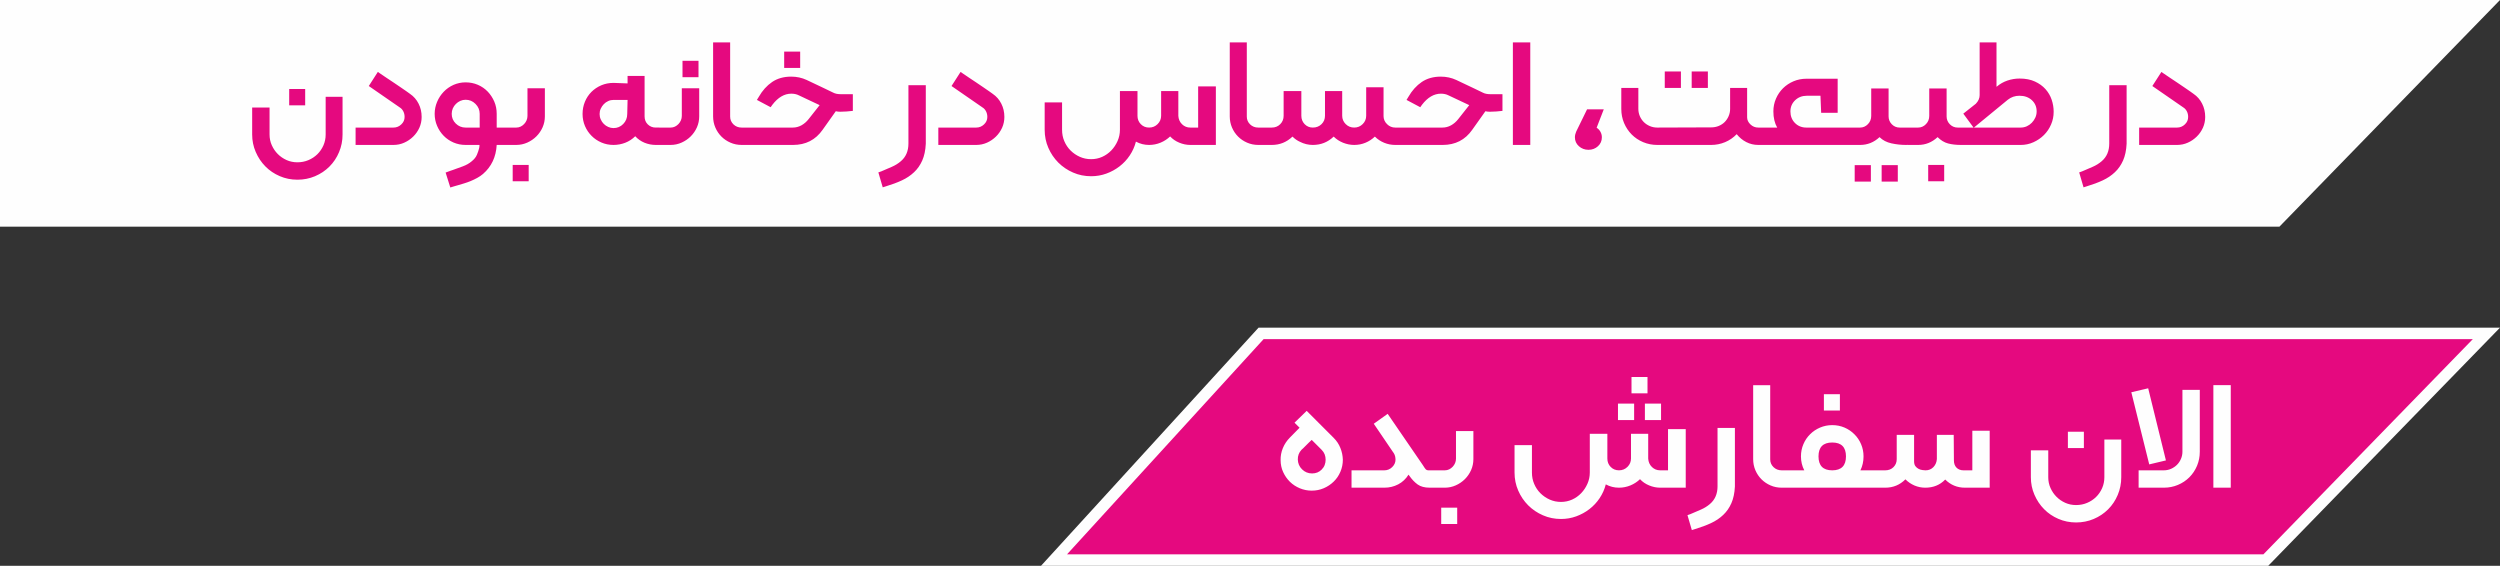 <?xml version="1.0" encoding="UTF-8"?>
<!DOCTYPE svg PUBLIC "-//W3C//DTD SVG 1.1//EN" "http://www.w3.org/Graphics/SVG/1.1/DTD/svg11.dtd">
<!-- Creator: CorelDRAW 2018 (64-Bit) -->
<svg xmlns="http://www.w3.org/2000/svg" xml:space="preserve" width="55.362mm" height="12.53mm" version="1.1" style="shape-rendering:geometricPrecision; text-rendering:geometricPrecision; image-rendering:optimizeQuality; fill-rule:evenodd; clip-rule:evenodd"
viewBox="0 0 5251581 1188553"
 xmlns:xlink="http://www.w3.org/1999/xlink">
 <rect x="0" y="0" width="5251581" height="1188553" fill="#333333" stroke="none"/>
 <defs>
  <style type="text/css">
   <![CDATA[
    .str0 {stroke:#FEFEFE;stroke-width:24094;stroke-miterlimit:22.926}
    .fil2 {fill:#E5097F}
    .fil0 {fill:#FEFEFE}
    .fil1 {fill:#E5097F;fill-rule:nonzero}
    .fil3 {fill:#FEFEFE;fill-rule:nonzero}
   ]]>
  </style>
 </defs>
 <g id="Слой_x0020_1">
  <polygon class="fil0" points="0,0 5251581,0 4788211,476138 0,476138 "/>
  <path class="fil1" d="M624613 377465c-13119,0 -25498,-2485 -37014,-7503 -11573,-4952 -21619,-11772 -30118,-20414 -8566,-8632 -15263,-18735 -20281,-30317 -5018,-11573 -7494,-23819 -7494,-36673l0 -56622 36540 0 0 56622c0,8035 1546,15529 4752,22624 3149,7020 7361,13185 12588,18403 5217,5284 11374,9439 18403,12645 7096,3149 14589,4686 22624,4686 8300,0 15993,-1470 23222,-4553 7162,-3007 13451,-7152 18811,-12379 5350,-5217 9571,-11440 12778,-18602 3149,-7228 4686,-14789 4686,-22823l0 -79246 35478 0 0 79246c0,13119 -2485,25498 -7371,37014 -4819,11573 -11573,21685 -20205,30317 -8632,8632 -18744,15386 -30317,20281 -11582,4885 -23895,7295 -37081,7295zm-17132 -190545l33590 0 0 34263 -33590 0 0 -34263zm219069 117512l-79578 0 0 -36474 79578 0c6356,0 11772,-2210 16392,-6631 4686,-4345 6963,-9571 6963,-15661 0,-4411 -939,-8367 -2741,-11848 -1812,-3538 -4288,-6289 -7503,-8224l-64979 -44916 19000 -29577c740,465 2817,1869 6232,4212 3405,2277 7361,4952 11838,8035 4487,3017 9439,6289 14798,9837 5350,3548 10368,6963 15121,10245 4752,3273 8907,6156 12446,8566 3548,2409 5891,4145 7096,5084 7835,5350 13859,12246 18071,20679 4288,8367 6431,17672 6431,27908 0,8035 -1613,15595 -4752,22624 -3216,7029 -7503,13252 -12986,18602 -5492,5360 -11715,9638 -18811,12787 -7020,3149 -14589,4752 -22615,4752zm151519 -94907c-3880,0 -7627,806 -11108,2343 -3548,1613 -6631,3747 -9306,6431 -2675,2675 -4819,5748 -6422,9296 -1546,3548 -2343,7361 -2343,11516 0,8025 2808,14789 8566,20414 5692,5616 12578,8433 20613,8433l29587 0 0 -28847c0,-8035 -2950,-14997 -8775,-20812 -5824,-5891 -12778,-8775 -20812,-8775zm28107 102942c275,-1205 474,-2343 740,-3282 0,-740 66,-1603 199,-2542 133,-1006 133,-1745 133,-2210l-29179 0c-8964,0 -17464,-1670 -25365,-5084 -7902,-3415 -14789,-8101 -20613,-14058 -5824,-5957 -10510,-12920 -13859,-20812 -3405,-7902 -5151,-16401 -5151,-25365 0,-8765 1745,-17198 5151,-25233 3349,-8035 8035,-15064 13859,-21154 5824,-6090 12711,-10909 20613,-14457 7902,-3481 16401,-5284 25365,-5284 9239,0 17805,1736 25764,5151 7902,3415 14798,8167 20613,14191 5824,6090 10444,13119 13859,21011 3415,7902 5084,16468 5084,25773l0 28847 17540 0c5891,0 10368,1537 13517,4686 3415,3206 5084,7560 5084,13185 0,5815 -1603,10368 -4885,13650 -3282,3282 -7826,4952 -13717,4952l-17540 0c-1404,25299 -11042,45646 -28780,60976 -3681,3140 -7760,5957 -12246,8357 -4487,2485 -9163,4620 -13850,6631 -4752,1945 -9571,3614 -14457,5084 -4885,1470 -9372,2817 -13527,4022 -1205,465 -2476,863 -3813,1062 -1338,275 -2609,607 -3813,1138l-6963 2144 -9837 -31389 6896 -2542c1271,-465 2609,-939 4013,-1470 1470,-474 2950,-939 4420,-1470 6830,-2409 13783,-4961 21011,-7636 7162,-2675 13185,-6090 18071,-10235 5559,-4354 9372,-9107 11450,-14257 2077,-5084 3481,-9239 4212,-12379zm78506 -8035l-24094 0c-5824,0 -10444,-1670 -13850,-5084 -3415,-3216 -5160,-7703 -5160,-13517 0,-5625 1745,-9979 5160,-13185 3405,-3149 8025,-4686 13850,-4686l24094 0c3149,0 6156,-674 8964,-2011 2751,-1338 5293,-3216 7437,-5483 2201,-2343 3946,-4961 5151,-7902 1205,-2874 1802,-5957 1802,-9107l0 -58026 36549 0 0 59098c0,8035 -1613,15661 -4752,22823 -3216,7228 -7503,13517 -12986,19010 -5492,5492 -11848,9837 -19143,13119 -7295,3282 -14988,4952 -23022,4952zm-7693 41975l33590 0 0 34330 -33590 0 0 -34330zm307810 -41975l-7371 0c-8025,0 -15794,-1537 -23354,-4553 -7494,-3073 -14125,-7627 -19674,-13717 -6090,6090 -13119,10643 -21021,13717 -7892,3017 -16126,4553 -24626,4553 -9040,0 -17473,-1670 -25365,-5084 -7902,-3415 -14789,-8035 -20613,-13925 -5891,-5824 -10510,-12711 -13925,-20613 -3349,-7892 -5084,-16325 -5084,-25365 0,-9239 1670,-17805 4952,-25697 3282,-7968 7835,-14789 13650,-20679 5891,-5824 12721,-10444 20622,-13859 7959,-3415 16525,-5084 25764,-5084l332 0 29245 1072 0 -15661 35743 0 0 84994c0,6830 2277,12455 6763,16800 4544,4420 10036,6631 16591,6631l7371 0c5549,0 10036,1537 13451,4686 3415,3206 5151,7560 5151,13185 0,5815 -1670,10368 -4952,13650 -3282,3282 -7835,4952 -13650,4952zm-96045 -94566c-3880,0 -7627,797 -11108,2409 -3548,1537 -6631,3747 -9306,6555 -2675,2808 -4819,5957 -6422,9505 -1613,3481 -2343,7228 -2343,11108 0,3880 730,7693 2343,11307 1603,3690 3747,6830 6422,9505 2675,2685 5758,4819 9306,6365 3481,1603 7228,2409 11108,2409 8035,0 14855,-2884 20414,-8566 5625,-5758 8433,-12721 8433,-21021l730 -29577 -29577 0zm120140 94566l-24094 0c-5824,0 -10444,-1670 -13850,-5084 -3415,-3216 -5160,-7703 -5160,-13517 0,-5625 1745,-9979 5160,-13185 3405,-3149 8025,-4686 13850,-4686l24094 0c3149,0 6156,-674 8964,-2011 2751,-1338 5293,-3216 7437,-5483 2201,-2343 3946,-4961 5151,-7902 1205,-2874 1802,-5957 1802,-9107l0 -58026 36549 0 0 59098c0,8035 -1613,15661 -4752,22823 -3216,7228 -7503,13517 -12986,19010 -5492,5492 -11848,9837 -19143,13119 -7295,3282 -14988,4952 -23022,4952zm24834 -176695l33590 0 0 34339 -33590 0 0 -34339zm142024 176695l-17872 0c-8300,0 -16069,-1603 -23364,-4752 -7295,-3149 -13650,-7428 -19000,-12787 -5360,-5350 -9638,-11639 -12787,-18934 -3149,-7361 -4752,-15130 -4752,-23430l0 -155475 35810 0 0 155883c0,6289 2277,11706 6896,16259 4610,4487 10368,6763 17198,6763l17872 0c5616,0 10103,1537 13517,4686 3415,3206 5084,7560 5084,13185 0,5815 -1603,10368 -4885,13650 -3349,3282 -7902,4952 -13717,4952zm90155 0l-90155 0c-5625,0 -10169,-1670 -13717,-4952 -3481,-3282 -5293,-7693 -5293,-13318 0,-5360 1812,-9704 5293,-13119 3548,-3415 8092,-5084 13717,-5084l89813 0c6299,0 12322,-1613 18071,-4752 5692,-3216 10776,-7560 15130,-13185l23022 -29179 -43436 -20480c-4620,-2409 -9970,-3614 -16060,-3614 -14589,0 -27908,7760 -39822,23354l-3614 5084 -28847 -15320 4013 -6564c7494,-13119 16866,-23487 27908,-31057 11042,-7494 24436,-11307 39955,-11307 11715,0 22558,2343 32527,6963 5559,2675 11582,5549 18071,8566 6431,3073 12455,5891 18071,8566 6564,3216 13119,6356 19683,9505 4145,2210 9363,3282 15728,3282l25565 0 0 35070c-4155,465 -8566,930 -13185,1271 -4620,332 -8964,531 -13119,531 -3681,0 -6830,-332 -9505,-1072l-27708 39025c-14855,21211 -35534,31787 -62105,31787zm-18611 -196037l33599 0 0 34339 -33599 0 0 -34339zm207012 285129l-9173 -31389 6223 -2210c7560,-3149 14921,-6289 22083,-9505 7162,-3140 13461,-7029 18811,-11649 10710,-9031 16060,-21410 16060,-37270l0 -122616 36483 0 0 123014c-674,13850 -3216,25631 -7437,35202 -4278,9638 -9970,17872 -17198,24635 -7162,6820 -15728,12578 -25697,17198 -9970,4620 -21087,8765 -33267,12379l-6887 2210zm196369 -89083l-79578 0 0 -36474 79578 0c6356,0 11772,-2210 16392,-6631 4686,-4345 6963,-9571 6963,-15661 0,-4411 -939,-8367 -2741,-11848 -1812,-3538 -4288,-6289 -7503,-8224l-64979 -44916 19000 -29577c740,465 2817,1869 6232,4212 3405,2277 7361,4952 11838,8035 4487,3017 9439,6289 14798,9837 5350,3548 10368,6963 15121,10245 4752,3273 8907,6156 12446,8566 3548,2409 5891,4145 7096,5084 7835,5350 13859,12246 18071,20679 4288,8367 6431,17672 6431,27908 0,8035 -1613,15595 -4752,22624 -3216,7029 -7503,13252 -12986,18602 -5492,5360 -11715,9638 -18811,12787 -7020,3149 -14589,4752 -22615,4752zm241342 65728c-13385,0 -26039,-2552 -37811,-7703 -11782,-5084 -22159,-12114 -31057,-20945 -8831,-8907 -15861,-19275 -20954,-31057 -5151,-11782 -7693,-24426 -7693,-37811l0 -57618 36540 0 0 57618c0,8566 1546,16525 4752,23962 3149,7428 7503,13916 13119,19541 5625,5549 12114,10036 19541,13318 7437,3273 15263,4885 23563,4885 8234,0 16060,-1613 23354,-4885 7295,-3282 13660,-7835 19143,-13517 5492,-5758 9837,-12322 13119,-19750 3282,-7428 4952,-15253 4952,-23554l0 -81390 36881 0 0 51869c0,7029 2277,12920 6963,17672 4610,4752 10435,7162 17464,7162 7096,0 13053,-2476 17938,-7361 4819,-4819 7295,-10710 7295,-17473l0 -51869 36142 0 0 52201c465,7096 3073,12920 7826,17540 4752,4620 10510,6963 17340,6963l16458 0 0 -86540 37213 0 0 123014 -53672 0c-7769,0 -15529,-1603 -23155,-4752 -7703,-3149 -14058,-7560 -19209,-13119 -5824,5559 -12588,9970 -20215,13119 -7693,3149 -15661,4752 -23962,4752 -9970,0 -19209,-2343 -27708,-6963 -2675,10510 -7029,20148 -12986,29046 -5957,8907 -13119,16534 -21552,23022 -8367,6431 -17596,11450 -27708,15130 -10103,3681 -20746,5492 -31920,5492zm369042 -65728l-17872 0c-8300,0 -16069,-1603 -23364,-4752 -7295,-3149 -13650,-7428 -19000,-12787 -5360,-5350 -9638,-11639 -12787,-18934 -3149,-7361 -4752,-15130 -4752,-23430l0 -155475 35810 0 0 155883c0,6289 2277,11706 6896,16259 4610,4487 10368,6763 17198,6763l17872 0c5616,0 10103,1537 13517,4686 3415,3206 5084,7560 5084,13185 0,5815 -1603,10368 -4885,13650 -3349,3282 -7902,4952 -13717,4952zm279295 0l-9505 0c-8035,0 -15794,-1537 -23155,-4553 -7437,-3073 -13992,-7361 -19551,-12986 -5891,5625 -12512,9913 -19939,12986 -7361,3017 -15263,4553 -23497,4553 -7826,0 -15529,-1537 -23222,-4553 -7627,-3073 -14257,-7361 -19873,-12986 -12189,11715 -26779,17540 -43844,17540 -9439,0 -18469,-2210 -26969,-6555 -5625,-2476 -10842,-6090 -15728,-10985 -12180,11715 -26637,17540 -43436,17540l-10909 0c-5625,0 -10112,-1670 -13517,-5084 -3415,-3415 -5160,-7968 -5160,-13517 0,-5625 1745,-9979 5160,-13185 3405,-3149 7892,-4686 13517,-4686l10909 0c7096,0 12986,-2409 17729,-7162 4752,-4752 7096,-10643 7096,-17672l0 -51869 37213 0 0 51869c0,7029 2343,12920 6963,17672 4620,4752 10378,7162 17132,7162 7361,0 13385,-2409 18270,-7162 4885,-4752 7295,-10643 7295,-17672l0 -51869 36142 0 0 51869c0,6763 2476,12654 7295,17473 4885,4885 10842,7361 17938,7361 7029,0 12986,-2476 17872,-7361 4885,-4819 7295,-10710 7295,-17473l0 -59904 36474 0 0 60644c0,6555 2476,12180 7371,16932 4819,4752 10567,7162 17132,7162l9505 0c6090,0 10700,1537 13850,4686 3149,2941 4752,7361 4752,13185 0,5815 -1670,10368 -4952,13650 -3282,3282 -7835,4952 -13650,4952zm90155 0l-90155 0c-5625,0 -10169,-1670 -13717,-4952 -3481,-3282 -5293,-7693 -5293,-13318 0,-5360 1812,-9704 5293,-13119 3548,-3415 8092,-5084 13717,-5084l89813 0c6299,0 12322,-1613 18071,-4752 5692,-3216 10776,-7560 15130,-13185l23022 -29179 -43436 -20480c-4620,-2409 -9970,-3614 -16060,-3614 -14589,0 -27908,7760 -39822,23354l-3614 5084 -28847 -15320 4013 -6564c7494,-13119 16866,-23487 27908,-31057 11042,-7494 24436,-11307 39955,-11307 11715,0 22558,2343 32527,6963 5559,2675 11582,5549 18071,8566 6431,3073 12455,5891 18071,8566 6564,3216 13119,6356 19683,9505 4145,2210 9363,3282 15728,3282l25565 0 0 35070c-4155,465 -8566,930 -13185,1271 -4620,332 -8964,531 -13119,531 -3681,0 -6830,-332 -9505,-1072l-27708 39025c-14855,21211 -35534,31787 -62105,31787zm184056 0l-36540 0 0 -215379 36540 0 0 215379zm139415 -36142c3415,2210 6090,5018 8035,8566 1935,3548 2941,7361 2941,11516 0,7560 -2741,13783 -8234,18801 -5483,4952 -12114,7494 -19873,7494 -7835,0 -14523,-2542 -20082,-7494 -5625,-5018 -8433,-11241 -8433,-18801 0,-3889 939,-7902 2741,-12047 1812,-4155 4686,-9979 8575,-17540 1736,-3415 3880,-7760 6422,-13119 2542,-5350 5151,-10710 7826,-16060l35070 0 -14988 38674 0 9zm347158 36142l-7693 0c-8974,0 -17407,-2011 -25166,-6024 -7769,-4013 -14457,-9571 -20082,-16600 -7029,7295 -15187,12920 -24426,16800 -9306,3880 -19010,5824 -29245,5824l-113177 0c-10444,0 -20281,-1945 -29587,-5824 -9230,-3880 -17264,-9230 -24094,-16060 -6754,-6830 -12114,-14855 -16060,-24094 -3880,-9239 -5824,-19143 -5824,-29587l0 -44167 35810 0 0 43768c0,5350 1006,10510 3073,15396 2077,4819 4885,9031 8433,12578 3481,3481 7703,6289 12588,8367 4819,2077 10103,3149 15661,3149l113177 -408c5616,0 10842,-930 15728,-2941 4819,-1945 9031,-4686 12578,-8167 3548,-3548 6289,-7693 8367,-12446 2077,-4752 3149,-9771 3149,-15130l0 -44167 35734 0 0 61706c0,5549 2343,10577 6963,14921 4620,4420 10103,6631 16401,6631l7693 0c5824,0 10311,1537 13517,4686 3415,2941 5084,7361 5084,13185 0,5815 -1603,10368 -4952,13650 -3273,3282 -7826,4952 -13650,4952zm-113509 -119732l-33998 0 0 -34671 33998 0 0 34671zm-56622 0l-33931 0 0 -34671 33931 0 0 34671zm348628 119732l-178497 0c-5824,0 -10378,-1670 -13717,-4952 -3282,-3282 -4885,-7835 -4885,-13650 0,-5625 1670,-9979 5084,-13185 3415,-3149 7892,-4686 13517,-4686l32129 0c-5360,-9306 -8035,-20613 -8035,-33998 0,-9505 1802,-18412 5492,-26845 3614,-8367 8632,-15661 14921,-21884 6356,-6223 13717,-11042 22083,-14589 8433,-3548 17407,-5284 26836,-5284l65728 0 0 71543 -34671 0 -1470 -35810 -28448 0c-9970,0 -18270,3216 -24825,9505 -6564,6356 -9837,14125 -9837,23364 0,9771 3140,17862 9429,24294 6365,6422 14390,9704 24094,9704l85070 0c5350,0 9903,1537 13517,4686 3415,3405 5084,7826 5084,13185 0,5815 -1603,10368 -4885,13650 -3273,3282 -7826,4952 -13717,4952zm124162 0c-10036,0 -20082,-1072 -30317,-3282 -10245,-2210 -18611,-6555 -25233,-13119 -11649,10909 -25299,16401 -40828,16401l-28107 0c-5891,0 -10444,-1670 -13726,-4952 -3273,-3282 -4952,-7835 -4952,-13650 0,-5824 1613,-10245 4752,-13185 3216,-3149 7835,-4686 13925,-4686l28107 0c6289,0 11782,-2409 16401,-7162 4610,-4752 6953,-10510 6953,-17340l0 -57684 36483 0 0 58756c0,6365 2277,11848 6754,16468 4487,4620 10046,6963 16600,6963l17872 0c5891,0 10368,1537 13517,4686 3415,2941 5151,7361 5151,13185 0,7760 -2277,12844 -6754,15121 -4553,2343 -10046,3481 -16600,3481zm-107751 42364l33998 0 0 34671 -33998 0 0 -34671zm56622 0l33931 0 0 34671 -33931 0 0 -34671zm166782 -42364c-10235,0 -19275,-1006 -27177,-3083 -7892,-2068 -15253,-6555 -22083,-13318 -11715,10909 -25299,16401 -40894,16401l-20812 0c-5824,0 -10378,-1670 -13717,-4952 -3282,-3282 -4885,-7835 -4885,-13650 0,-5824 1537,-10245 4752,-13185 3140,-3149 7760,-4686 13850,-4686l20812 0c6289,0 11782,-2409 16401,-7162 4620,-4752 6963,-10510 6963,-17340l0 -57684 36474 0 0 58756c0,6365 2277,11848 6754,16468 4553,4620 10046,6963 16667,6963l6896 0c5824,0 10378,1537 13517,4686 3415,2941 5084,7361 5084,13185 0,5815 -1670,10368 -5084,13650 -3415,3282 -7892,4952 -13517,4952zm-69001 41975l33599 0 0 34330 -33599 0 0 -34330zm194225 -41975l-125224 0c-5824,0 -10378,-1670 -13717,-4952 -3282,-3282 -4885,-7835 -4885,-13650 0,-5625 1670,-9979 5084,-13185 3415,-3149 7892,-4686 13517,-4686l26305 0 -21552 -29255 26305 -20812c5350,-5549 8025,-11639 8025,-18204l0 -110635 35411 0 0 93105 730 -408c6564,-5549 13992,-9771 22226,-12578 8300,-2808 16800,-4221 25565,-4221 12446,0 23155,2077 32129,6223 9031,4155 16458,9505 22283,16069 5824,6555 10178,13982 12986,22283 2741,8234 4145,16667 4145,25166 0,9505 -1802,18469 -5483,26836 -3614,8433 -8632,15804 -14931,22093 -6356,6356 -13717,11374 -22083,15121 -8433,3813 -17331,5692 -26836,5692zm-98189 -36474l98189 0c4620,0 8964,-939 12986,-2751 4013,-1869 7494,-4345 10567,-7494 3017,-3140 5492,-6754 7295,-10776 1812,-4013 2751,-8367 2751,-12977 0,-9505 -3349,-17340 -10046,-23563 -6688,-6156 -15386,-9306 -26096,-9306 -9239,0 -17407,2817 -24502,8433l-71145 58434zm230310 125566l-9173 -31389 6223 -2210c7560,-3149 14921,-6289 22083,-9505 7162,-3140 13461,-7029 18811,-11649 10710,-9031 16060,-21410 16060,-37270l0 -122616 36483 0 0 123014c-674,13850 -3216,25631 -7437,35202 -4278,9638 -9970,17872 -17198,24635 -7162,6820 -15728,12578 -25697,17198 -9970,4620 -21087,8765 -33267,12379l-6887 2210zm196369 -89083l-79578 0 0 -36474 79578 0c6356,0 11772,-2210 16392,-6631 4686,-4345 6963,-9571 6963,-15661 0,-4411 -939,-8367 -2741,-11848 -1812,-3538 -4288,-6289 -7503,-8224l-64979 -44916 19000 -29577c740,465 2817,1869 6232,4212 3405,2277 7361,4952 11838,8035 4487,3017 9439,6289 14798,9837 5350,3548 10368,6963 15121,10245 4752,3273 8907,6156 12446,8566 3548,2409 5891,4145 7096,5084 7835,5350 13859,12246 18071,20679 4288,8367 6431,17672 6431,27908 0,8035 -1613,15595 -4752,22624 -3216,7029 -7503,13252 -12986,18602 -5492,5360 -11715,9638 -18811,12787 -7020,3149 -14589,4752 -22615,4752z"/>
  <polygon class="fil2 str0" points="2649041,700368 5222990,700368 4759620,1176506 2214100,1176506 "/>
  <path class="fil3" d="M2755435 1030650c-8699,0 -17065,-1670 -24958,-4952 -7902,-3282 -14865,-7826 -20822,-13650 -5957,-5891 -10710,-12721 -14257,-20480 -3548,-7769 -5284,-16069 -5284,-24834 -266,-8765 1338,-17264 4752,-25565 3415,-8234 8300,-15529 14589,-21884l20480 -20812 -10643 -10577 25565 -24834 56622 56622c6299,6289 11051,13385 14191,21353 3216,7892 4885,16126 5151,24626 0,8974 -1736,17473 -5151,25365 -3349,7902 -8025,14798 -14049,20613 -5957,5824 -12853,10444 -20755,13859 -7959,3415 -16392,5151 -25432,5151zm-21495 -85791c-5350,5824 -7959,12721 -7693,20613 266,7902 3149,14656 8765,20281 5824,5824 12920,8765 21154,8765 8025,0 14722,-2675 20072,-8025 2950,-2950 5094,-6166 6431,-9714 1338,-3538 2002,-7228 2002,-11108 0,-3880 -664,-7627 -2002,-11174 -1338,-3481 -3481,-6697 -6431,-9638l-20812 -20812 -6156 5824c-1205,1205 -2542,2542 -3880,3880 -1338,1338 -2675,2675 -4155,4145 -1205,1205 -2476,2476 -3681,3681 -1205,1205 -2409,2277 -3614,3282zm277085 79578l-7703 0c-10710,0 -19143,-2277 -25365,-6763 -6223,-4477 -11848,-10368 -16999,-17663l-2144 -2950c-5616,8974 -12844,15794 -21751,20414 -8898,4620 -18536,6963 -28980,6963l-69001 0 0 -36474 69001 0c6299,0 11782,-2277 16401,-6763 4620,-4553 6963,-9704 6963,-15529 0,-2210 -275,-4477 -740,-6754 -531,-2343 -1338,-4420 -2542,-6431l-42364 -62370 29179 -20822 74085 108026c2685,4420 4686,7295 6024,8632 1347,1338 3017,2011 4961,2011l10975 0c6090,0 10710,1537 13850,4686 3149,2941 4752,7361 4752,13185 0,5815 -1670,10368 -4952,13650 -3282,3282 -7826,4952 -13650,4952zm24104 0l-24094 0c-5824,0 -10444,-1670 -13850,-5084 -3415,-3216 -5160,-7703 -5160,-13517 0,-5625 1745,-9979 5160,-13185 3405,-3149 8025,-4686 13850,-4686l24094 0c3149,0 6156,-674 8964,-2011 2751,-1338 5293,-3216 7437,-5483 2201,-2343 3946,-4961 5151,-7902 1205,-2874 1802,-5957 1802,-9107l0 -58026 36549 0 0 59098c0,8035 -1613,15661 -4752,22823 -3216,7228 -7503,13517 -12986,19010 -5492,5492 -11848,9837 -19143,13119 -7295,3282 -14988,4952 -23022,4952zm-7684 41966l33590 0 0 34330 -33590 0 0 -34330zm251568 23762c-13385,0 -26039,-2552 -37811,-7703 -11782,-5084 -22159,-12114 -31057,-20945 -8831,-8907 -15861,-19275 -20954,-31057 -5151,-11782 -7693,-24426 -7693,-37811l0 -57627 36540 0 0 57627c0,8566 1546,16525 4752,23962 3149,7428 7503,13916 13119,19541 5625,5549 12114,10036 19541,13318 7437,3273 15263,4885 23563,4885 8234,0 16060,-1613 23354,-4885 7295,-3282 13660,-7835 19143,-13517 5492,-5758 9837,-12322 13119,-19750 3282,-7428 4952,-15253 4952,-23554l0 -81390 36881 0 0 51869c0,7029 2277,12920 6963,17672 4610,4752 10435,7162 17464,7162 7096,0 13053,-2476 17938,-7361 4819,-4819 7295,-10710 7295,-17473l0 -51869 36142 0 0 52201c465,7096 3073,12920 7826,17540 4752,4620 10510,6963 17340,6963l16458 0 0 -86540 37213 0 0 123014 -53672 0c-7769,0 -15529,-1603 -23155,-4752 -7703,-3149 -14058,-7560 -19209,-13119 -5824,5559 -12588,9970 -20215,13119 -7693,3149 -15661,4752 -23962,4752 -9970,0 -19209,-2343 -27708,-6963 -2675,10510 -7029,20148 -12986,29046 -5957,8907 -13119,16534 -21552,23022 -8367,6431 -17596,11450 -27708,15130 -10103,3681 -20746,5492 -31920,5492zm181789 -263966l-33599 0 0 -34339 33599 0 0 34339zm28439 56214l-33931 0 0 -34671 33931 0 0 34671zm-56546 0l-33931 0 0 -34671 33931 0 0 34671zm121212 231107l-9173 -31389 6223 -2210c7560,-3149 14921,-6289 22083,-9505 7162,-3140 13461,-7029 18811,-11649 10710,-9031 16060,-21410 16060,-37270l0 -122616 36483 0 0 123014c-674,13850 -3216,25631 -7437,35202 -4278,9638 -9970,17872 -17198,24635 -7162,6820 -15728,12578 -25697,17198 -9970,4620 -21087,8765 -33267,12379l-6887 2210zm206604 -89083l-17872 0c-8300,0 -16069,-1603 -23364,-4752 -7295,-3149 -13650,-7428 -19000,-12787 -5360,-5350 -9638,-11639 -12787,-18934 -3149,-7361 -4752,-15130 -4752,-23430l0 -155475 35810 0 0 155883c0,6289 2277,11706 6896,16259 4610,4487 10368,6763 17198,6763l17872 0c5616,0 10103,1537 13517,4686 3415,3206 5084,7560 5084,13185 0,5815 -1603,10368 -4885,13650 -3349,3282 -7902,4952 -13717,4952zm171601 0l-171601 0c-5625,0 -10036,-1736 -13318,-5284 -3282,-3548 -4952,-8101 -4952,-13726 0,-5549 1670,-9903 4952,-12910 3282,-3083 7693,-4553 13318,-4553l29587 0c-4620,-9040 -6963,-18744 -6963,-29255 0,-9230 1736,-17796 5151,-25697 3349,-7959 8035,-14855 14058,-20812 5957,-5957 12910,-10643 20945,-14058 8035,-3415 16534,-5151 25565,-5151 9239,0 17805,1736 25773,5151 7892,3415 14789,8101 20746,14058 6024,5957 10710,12853 14049,20812 3415,7902 5160,16468 5160,25697 0,10710 -2210,20480 -6564,29255l24094 0c5824,0 10378,1470 13660,4553 3273,3007 4952,7361 4952,12910 0,5625 -1745,10178 -5160,13726 -3339,3548 -7892,5284 -13451,5284zm-83268 -94907c-19209,0 -28847,9704 -28847,29179 0,19484 9638,29255 28847,29255 19209,0 28847,-9771 28847,-29255 0,-19475 -9638,-29179 -28847,-29179zm-17521 -101538l33599 0 0 34339 -33599 0 0 -34339zm348277 196445l-51803 0c-16325,0 -30184,-5692 -41624,-17132 -10975,11440 -24967,17132 -41966,17132 -7835,0 -15329,-1537 -22491,-4553 -7162,-3073 -13584,-7361 -19143,-12986 -11706,11715 -25830,17540 -42364,17540l-28107 0c-5625,0 -10103,-1670 -13517,-4952 -3415,-3282 -5084,-7835 -5084,-13650 0,-5824 1670,-10245 5084,-13185 3140,-3149 7693,-4686 13517,-4686l28107 0c7029,0 12853,-2277 17340,-6763 4477,-4553 6754,-10036 6754,-16667l0 -51063 36483 0 0 55483c0,4354 930,7760 2741,10235 1869,2409 4013,4288 6621,5625 2542,1338 5227,2210 8035,2542 2741,408 5018,607 6697,607 6621,0 12047,-2277 16458,-6763 4354,-4553 6830,-10169 7295,-16999l0 -50731 35411 0 398 53672c0,6299 1802,11383 5416,15130 3681,3747 8642,5692 14997,5692l18270 0 0 -83258 36474 0 0 119732zm181391 73023c-13119,0 -25498,-2485 -37014,-7503 -11573,-4952 -21619,-11772 -30118,-20414 -8566,-8632 -15263,-18735 -20281,-30317 -5018,-11573 -7494,-23819 -7494,-36673l0 -56622 36540 0 0 56622c0,8035 1546,15529 4752,22624 3149,7020 7361,13185 12588,18403 5217,5284 11374,9439 18403,12645 7096,3149 14589,4686 22624,4686 8300,0 15993,-1470 23222,-4553 7162,-3007 13451,-7152 18811,-12379 5350,-5217 9571,-11440 12778,-18602 3149,-7228 4686,-14789 4686,-22823l0 -79246 35478 0 0 79246c0,13119 -2485,25498 -7371,37014 -4819,11573 -11573,21685 -20205,30317 -8632,8632 -18744,15386 -30317,20281 -11582,4885 -23895,7295 -37081,7295zm-17132 -190545l33590 0 0 34263 -33590 0 0 -34263zm201520 117522l-52941 0 0 -36474 52941 0c5350,0 10444,-1072 15197,-3149 4686,-2077 8831,-4885 12379,-8367 3548,-3548 6356,-7693 8367,-12446 2077,-4752 3140,-9771 3140,-15130l0 -129967 36483 0 0 129967c0,10444 -1945,20347 -5824,29587 -3880,9239 -9239,17264 -16060,24094 -6830,6830 -14865,12180 -24094,16060 -9239,3880 -19076,5824 -29587,5824zm-30649 -48929l-37621 -151519 35411 -8367 37280 151519 -35070 8367zm171260 48929l-36540 0 0 -215379 36540 0 0 215379z"/>
 </g>
</svg>
